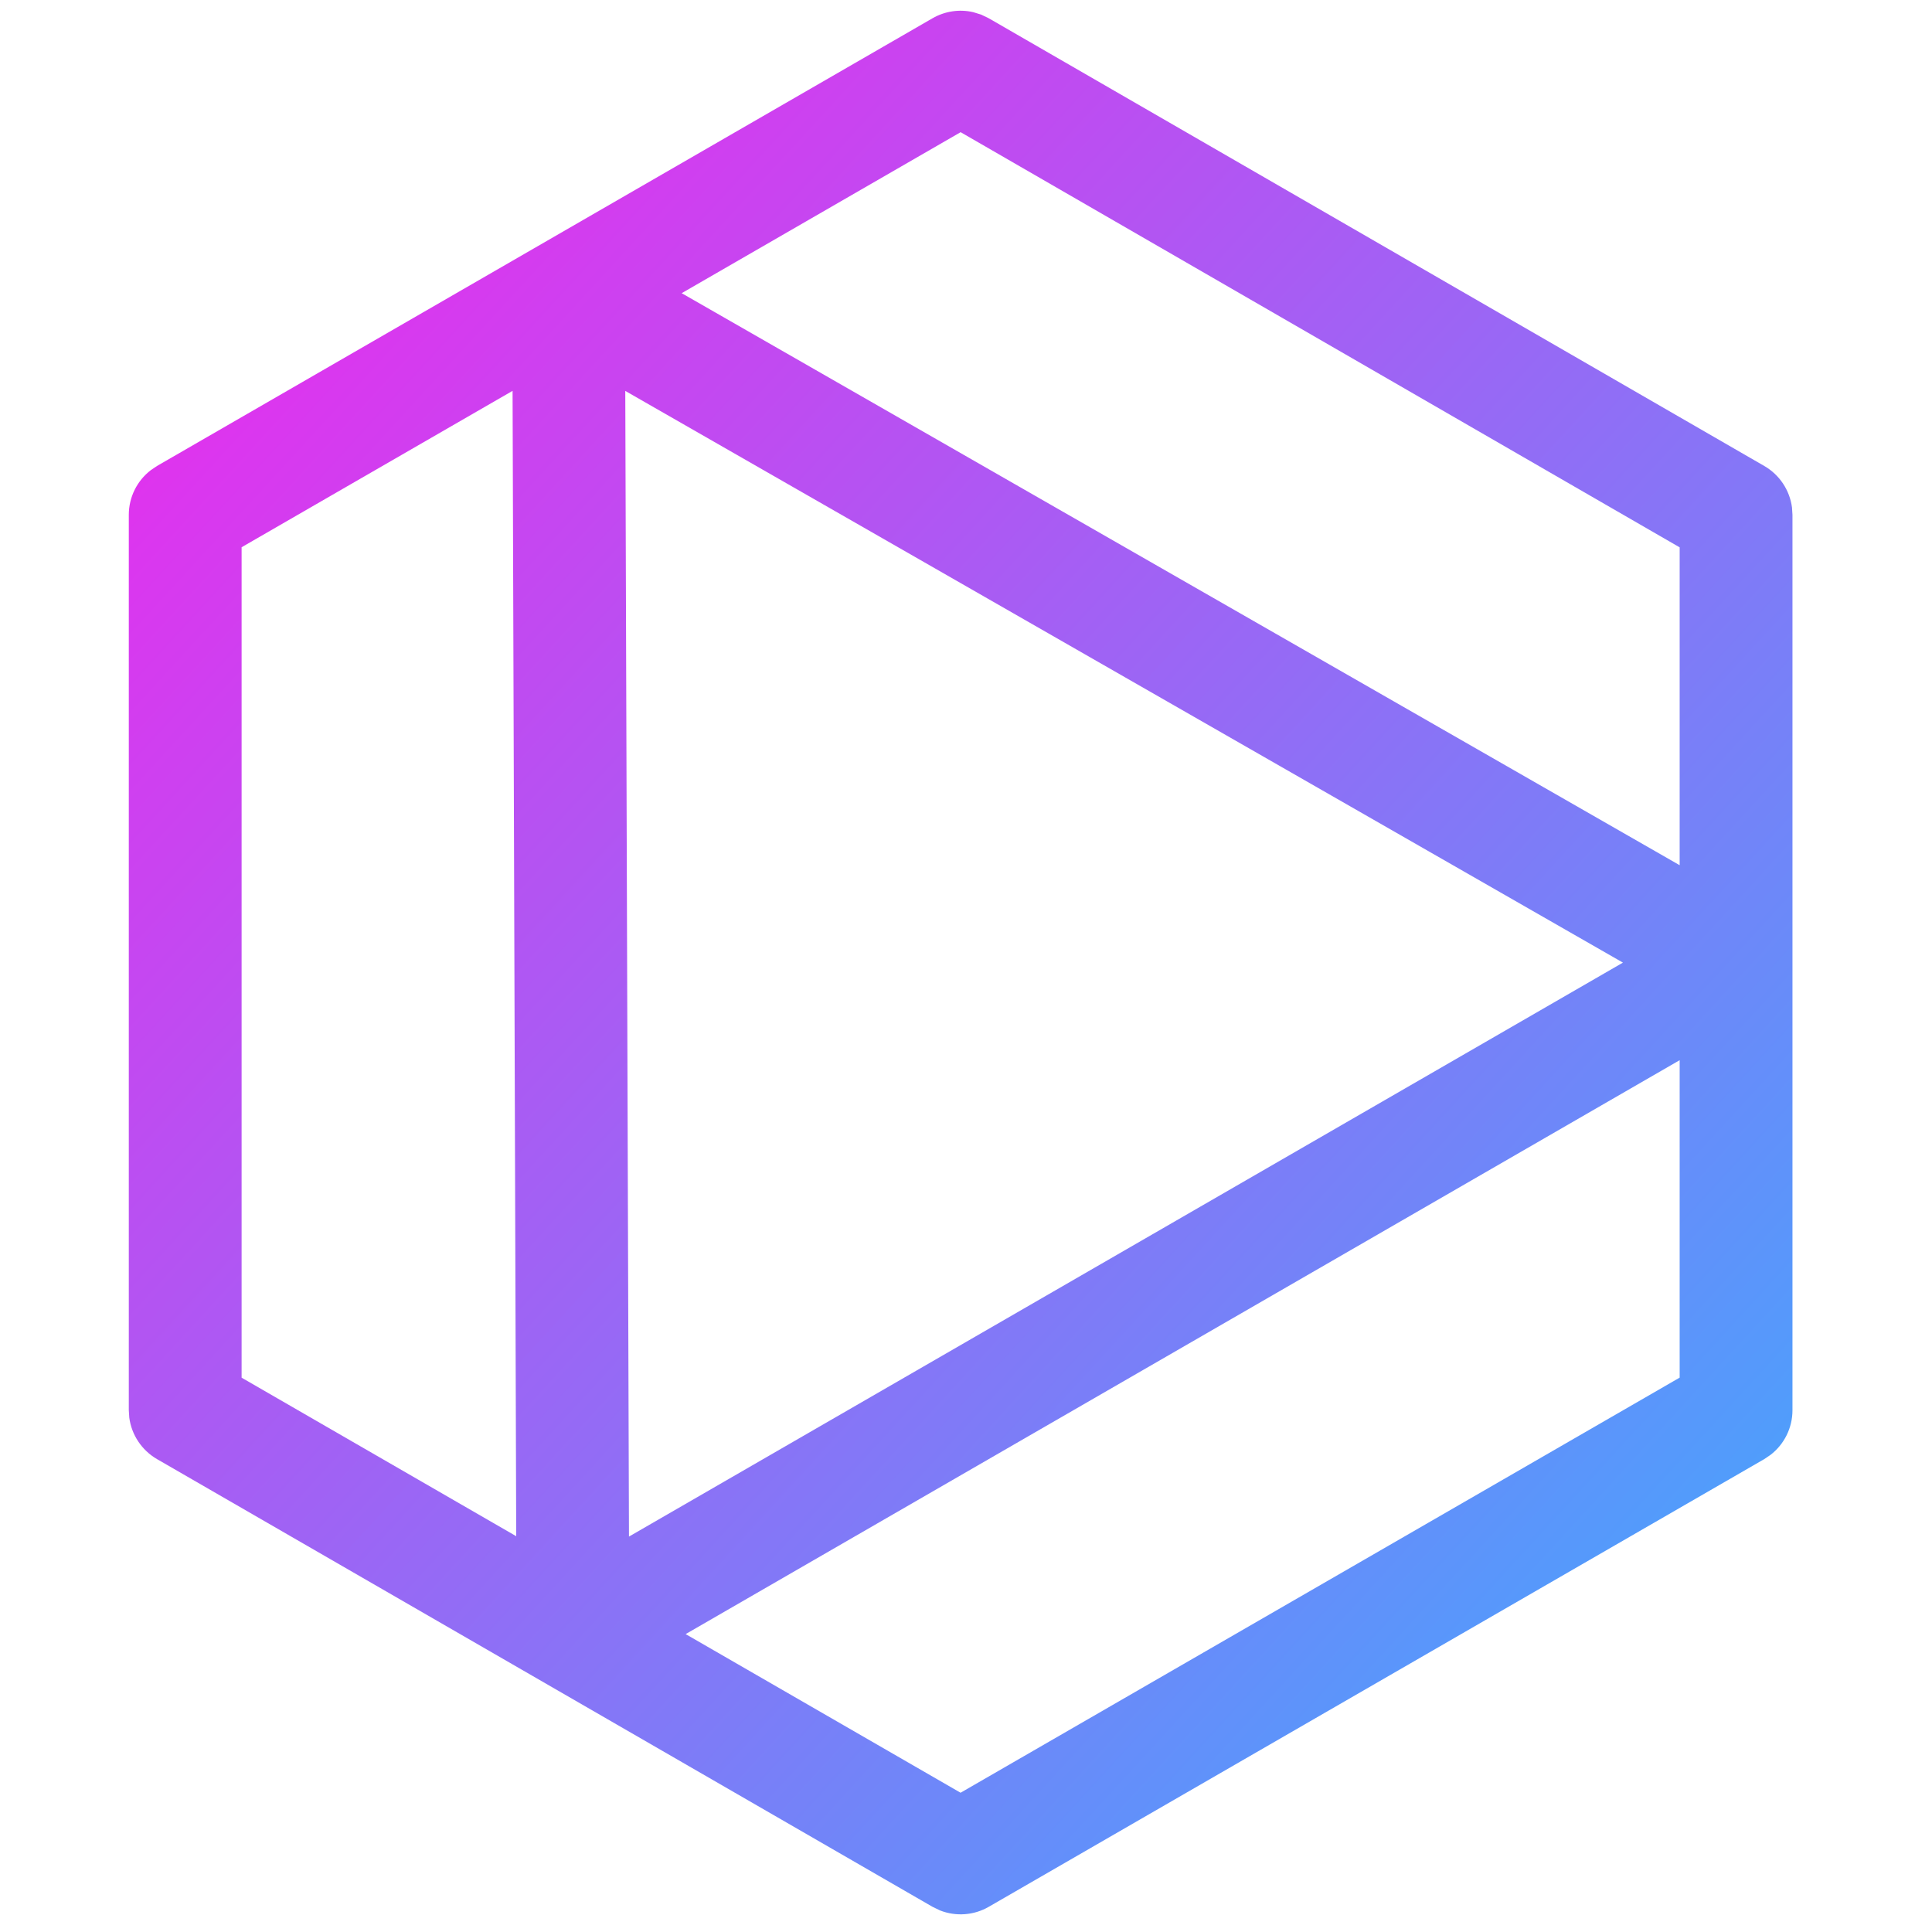 <?xml version="1.0" encoding="UTF-8"?>
<svg width="40px" height="40px" viewBox="0 0 32 36" version="1.1" xmlns="http://www.w3.org/2000/svg" xmlns:xlink="http://www.w3.org/1999/xlink">
    <defs>
        <linearGradient x1="94.937%" y1="84.75%" x2="11.809%" y2="0%" id="linearGradient-1">
            <stop stop-color="#4BA1FC" offset="0%"></stop>
            <stop stop-color="#EC2AED" offset="100%"></stop>
        </linearGradient>
    </defs>
    <g id="Page-1" stroke="none" stroke-width="1" fill="none" fill-rule="evenodd">
        <path d="M16.282,0.272 L16.425,0.341 L30.875,8.683 C31.159,8.847 31.348,9.133 31.391,9.454 L31.4,9.593 L31.4,26.278 C31.4,26.606 31.247,26.913 30.99,27.11 L30.875,27.188 L16.425,35.53 C16.147,35.691 15.813,35.714 15.518,35.599 L15.375,35.53 L0.925,27.188 C0.641,27.023 0.452,26.737 0.409,26.417 L0.4,26.278 L0.4,9.593 C0.4,9.265 0.553,8.958 0.81,8.761 L0.925,8.683 L15.375,0.341 C15.607,0.207 15.878,0.168 16.132,0.226 L16.282,0.272 Z M29.298,19.755 L10.776,30.449 L15.899,33.405 L29.298,25.67 L29.298,19.755 Z M9.651,7.284 L9.72,28.632 L28.241,17.937 L9.651,7.284 Z M7.551,7.283 L2.502,10.197 L2.502,25.671 L7.619,28.625 L7.551,7.283 Z M15.9,2.463 L10.702,5.463 L29.298,16.122 L29.298,10.199 L15.9,2.463 Z" id="Tabnine-logo-symbol" fill="url(#linearGradient-1)" fill-rule="nonzero"></path>
    </g>
</svg>